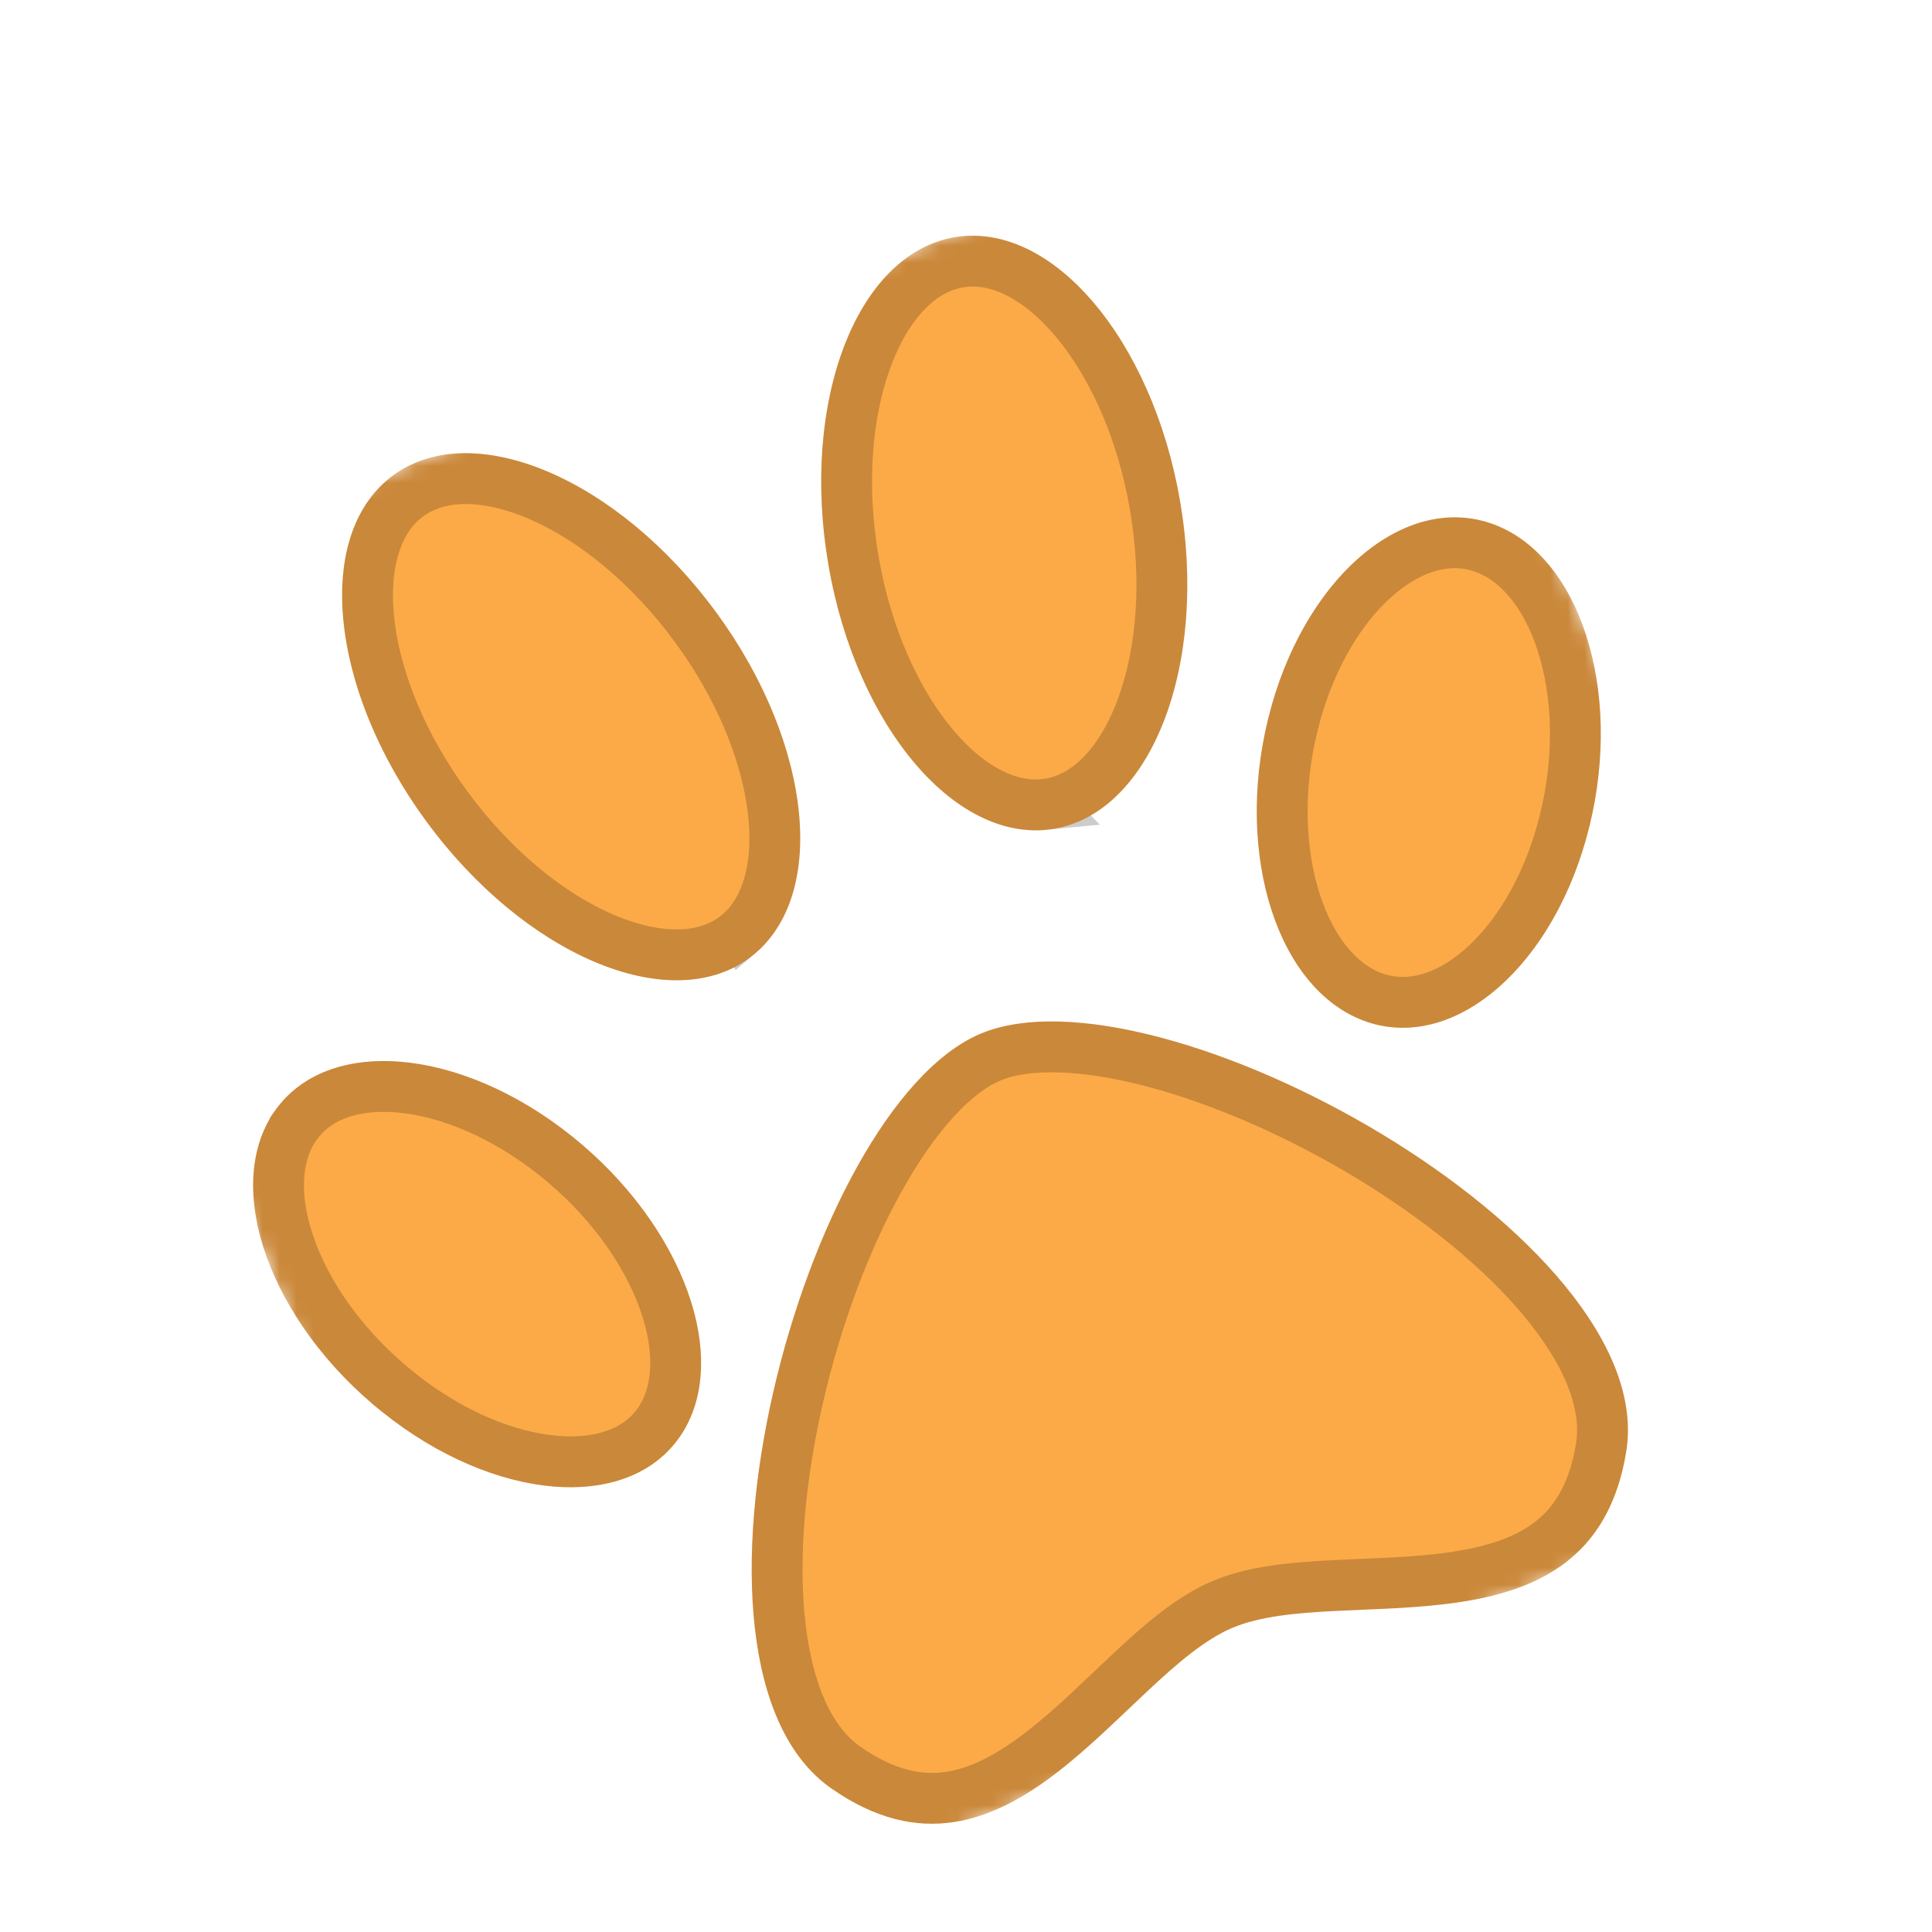 <svg width="114" height="114" viewBox="0 0 114 114" fill="none" xmlns="http://www.w3.org/2000/svg">
<g filter="url(#filter0_d_146_269)">
<mask id="mask0_146_269" style="mask-type:luminance" maskUnits="userSpaceOnUse" x="0" y="0" width="114" height="114">
<path d="M0.204 33.616L79.453 0L113.249 79.673L34 113.29L0.204 33.616Z" fill="white"/>
<path d="M112.374 79.32L79.099 0.874L1.078 33.97L34.354 112.415L112.374 79.32Z" stroke="white" stroke-width="1.333"/>
</mask>
<g mask="url(#mask0_146_269)">
<path d="M41.733 31.436C47.736 39.143 49.007 48.46 44.572 52.246C40.138 56.032 31.674 52.854 25.672 45.148C19.669 37.441 18.398 28.124 22.831 24.34C27.267 20.552 35.73 23.73 41.733 31.436Z" fill="#FCAA48"/>
<path d="M36.237 51.602C39.378 52.781 41.955 52.508 43.598 51.105L43.599 51.106C45.269 49.68 46.059 47.024 45.581 43.514C45.137 40.264 43.62 36.534 41.072 33.051L40.549 32.358C37.684 28.68 34.282 26.151 31.167 24.982C28.124 23.84 25.61 24.061 23.961 25.353L23.805 25.481L23.651 25.618C22.087 27.072 21.36 29.671 21.824 33.071C22.268 36.321 23.785 40.051 26.332 43.533L26.855 44.226C29.72 47.904 33.122 50.432 36.237 51.602Z" stroke="black" stroke-opacity="0.2" stroke-width="3"/>
<path d="M33.746 63.043C40.357 68.336 43.214 76.27 40.124 80.765C37.035 85.261 29.17 84.616 22.56 79.32C15.947 74.03 13.092 66.093 16.183 61.597C19.27 57.103 27.134 57.75 33.746 63.043Z" fill="#FCAA48"/>
<path d="M32.786 82.219C35.441 82.437 37.474 81.687 38.661 80.218L38.888 79.915L38.888 79.915C40.06 78.209 40.222 75.658 39.161 72.711C38.176 69.976 36.192 67.092 33.382 64.689L32.809 64.215L32.808 64.214C29.691 61.718 26.348 60.378 23.52 60.145C20.865 59.926 18.832 60.676 17.645 62.144L17.419 62.446L17.419 62.447C16.246 64.154 16.083 66.707 17.144 69.653C18.128 72.389 20.113 75.272 22.924 77.675L23.497 78.149L23.497 78.15C26.613 80.646 29.957 81.986 32.786 82.219Z" stroke="black" stroke-opacity="0.2" stroke-width="3"/>
<path d="M57.841 57.004C68.239 52.593 97.983 69.015 95.96 81.632C93.937 94.249 79.097 89.346 72.709 92.055C66.322 94.765 59.532 108.843 49.055 101.528C38.578 94.214 47.442 61.415 57.841 57.004Z" fill="#FCAA48"/>
<path d="M85.756 89.074C88.028 88.745 89.98 88.143 91.461 87.011C92.804 85.984 93.883 84.428 94.386 81.911L94.479 81.394C94.884 78.867 93.719 75.906 91.16 72.793C88.632 69.717 84.926 66.723 80.782 64.216C76.643 61.712 72.145 59.742 68.084 58.667C63.954 57.574 60.554 57.483 58.426 58.385C56.299 59.288 54.002 61.796 51.917 65.525C49.868 69.191 48.158 73.795 47.082 78.511C46.004 83.233 45.581 87.979 46.036 91.934C46.482 95.812 47.733 98.651 49.719 100.157L49.913 100.298C52.259 101.936 54.266 102.301 56.049 102.032C57.893 101.754 59.682 100.769 61.498 99.364C63.327 97.949 65.012 96.25 66.768 94.611C68.448 93.041 70.249 91.47 72.123 90.675C73.997 89.88 76.379 89.677 78.675 89.559C81.075 89.437 83.467 89.406 85.756 89.074Z" stroke="black" stroke-opacity="0.2" stroke-width="3"/>
<path d="M48.746 28.461C50.115 38.134 55.931 45.523 61.735 44.966C67.539 44.409 71.136 36.115 69.768 26.443C68.399 16.77 62.583 9.381 56.781 9.939C50.975 10.496 47.377 18.789 48.746 28.461Z" fill="#FCAA48"/>
<path d="M61.591 43.472C63.742 43.266 65.73 41.603 67.065 38.525C68.306 35.663 68.865 31.79 68.391 27.514L68.282 26.653C67.629 22.039 65.921 18.032 63.758 15.283C61.636 12.586 59.262 11.303 57.13 11.416L56.925 11.431C54.773 11.638 52.784 13.301 51.449 16.378C50.208 19.24 49.649 23.114 50.123 27.391L50.232 28.251C50.885 32.865 52.592 36.873 54.756 39.622C56.947 42.406 59.406 43.683 61.592 43.473L61.591 43.472Z" stroke="black" stroke-opacity="0.2" stroke-width="3"/>
<path d="M74.828 38.412C72.827 46.54 75.447 54.552 80.684 56.304C85.92 58.059 91.788 52.89 93.786 44.76C95.788 36.632 93.166 28.619 87.927 26.867C82.693 25.113 76.827 30.282 74.828 38.412Z" fill="#FCAA48"/>
<path d="M81.161 54.882C83.126 55.54 85.358 54.963 87.458 53.113C89.428 51.377 91.16 48.6 92.143 45.109L92.329 44.402L92.329 44.401C93.27 40.582 93.11 36.834 92.146 33.889C91.204 31.011 89.57 29.086 87.638 28.356L87.451 28.29L87.45 28.289C85.486 27.631 83.255 28.208 81.156 30.058C79.186 31.794 77.454 34.571 76.471 38.062L76.284 38.77L76.284 38.77C75.344 42.59 75.503 46.337 76.467 49.283C77.409 52.161 79.042 54.086 80.973 54.815L81.16 54.882L81.161 54.882Z" stroke="black" stroke-opacity="0.2" stroke-width="3"/>
</g>
</g>
<defs>
<filter id="filter0_d_146_269" x="10.937" y="9.909" width="89.122" height="101.703" filterUnits="userSpaceOnUse" color-interpolation-filters="sRGB">
<feFlood flood-opacity="0" result="BackgroundImageFix"/>
<feColorMatrix in="SourceAlpha" type="matrix" values="0 0 0 0 0 0 0 0 0 0 0 0 0 0 0 0 0 0 127 0" result="hardAlpha"/>
<feOffset dy="4"/>
<feGaussianBlur stdDeviation="2"/>
<feComposite in2="hardAlpha" operator="out"/>
<feColorMatrix type="matrix" values="0 0 0 0 0 0 0 0 0 0 0 0 0 0 0 0 0 0 0.25 0"/>
<feBlend mode="normal" in2="BackgroundImageFix" result="effect1_dropShadow_146_269"/>
<feBlend mode="normal" in="SourceGraphic" in2="effect1_dropShadow_146_269" result="shape"/>
</filter>
</defs>
</svg>
